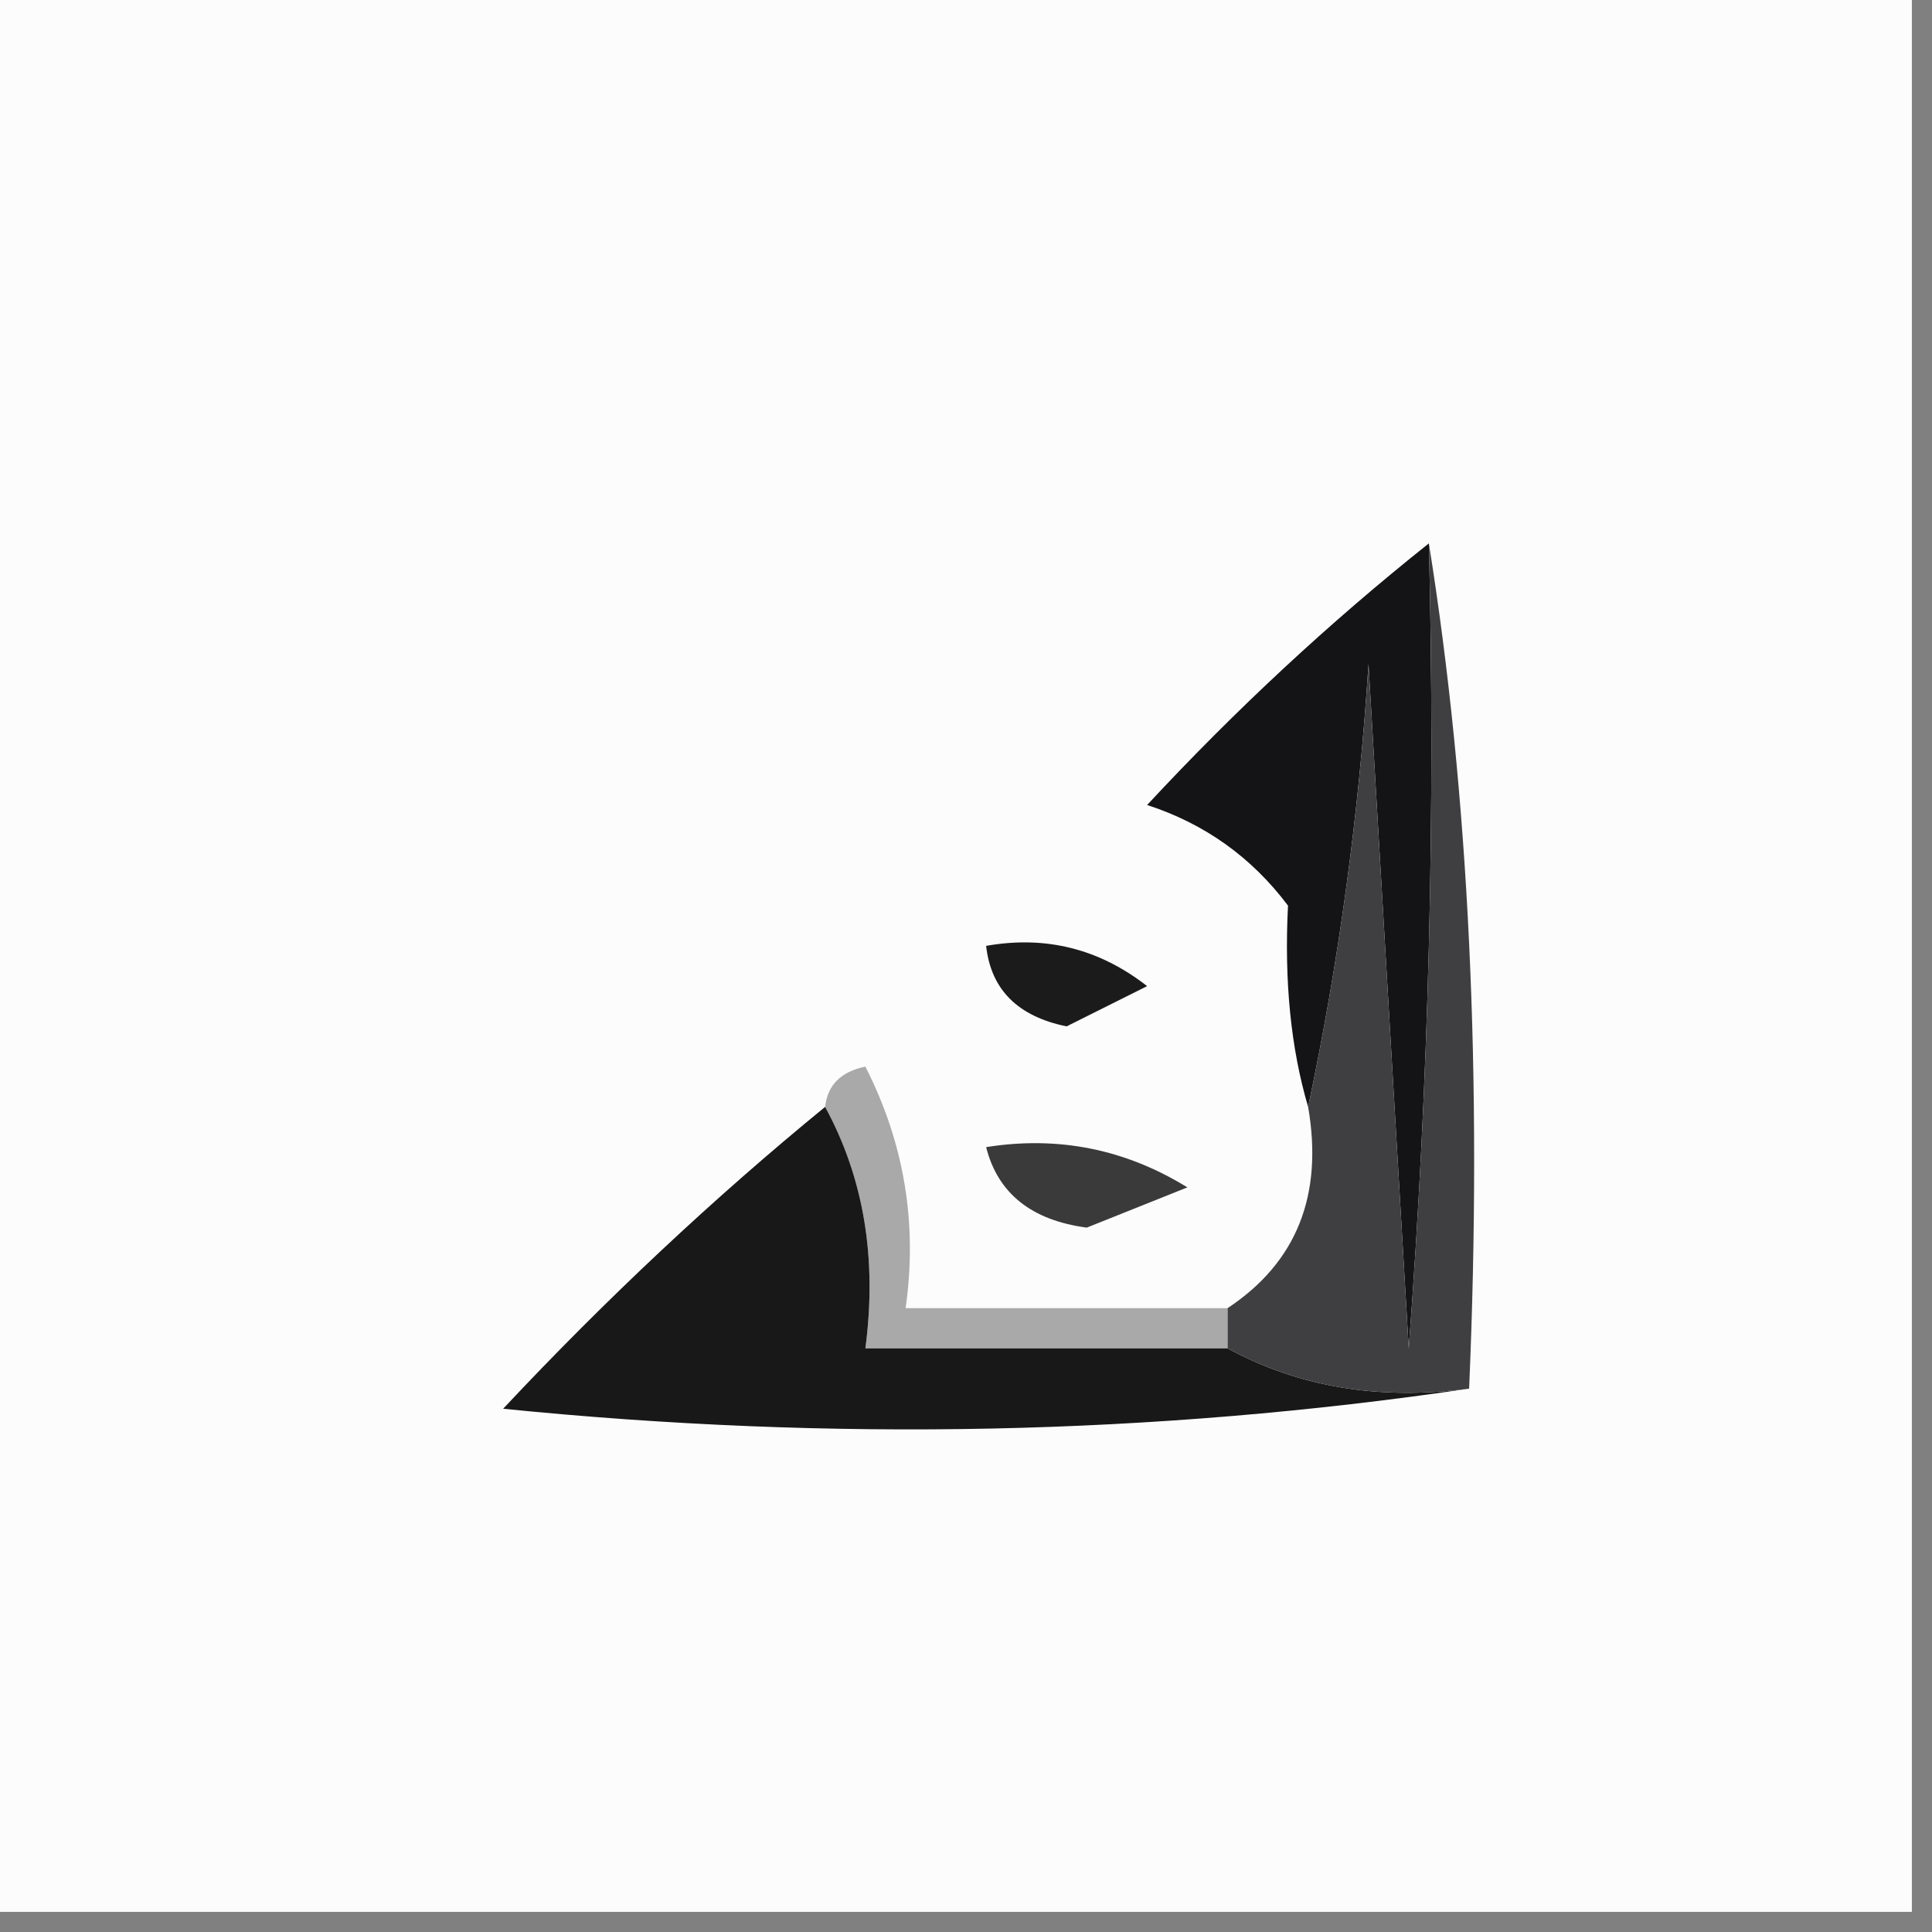 <svg xmlns="http://www.w3.org/2000/svg" version="1.1" width="48px" height="48px" style="shape-rendering:geometricPrecision; text-rendering:geometricPrecision; image-rendering:optimizeQuality; fill-rule:evenodd; clip-rule:evenodd" xmlns:xlink="http://www.w3.org/1999/xlink">
<rect width="100%" height="100%" fill="#808080" stroke="none"/>
<g><path style="opacity:0.999" fill="#fcfcfc" d="M -0.5,-0.5 C 15.5,-0.5 31.5,-0.5 47.5,-0.5C 47.5,15.5 47.5,31.5 47.5,47.5C 31.5,47.5 15.5,47.5 -0.5,47.5C -0.5,31.5 -0.5,15.5 -0.5,-0.5 Z"/></g>
<g><path style="opacity:1" fill="#1b1b1b" d="M 24.5,23.5 C 25.978,23.238 27.311,23.571 28.5,24.5C 27.833,24.833 27.167,25.167 26.5,25.5C 25.287,25.253 24.62,24.586 24.5,23.5 Z"/></g>
<g><path style="opacity:1" fill="#141416" d="M 35.5,13.5 C 35.666,20.175 35.5,26.842 35,33.5C 34.667,27.833 34.333,22.167 34,16.5C 33.76,20.252 33.26,23.919 32.5,27.5C 32.071,26.047 31.904,24.381 32,22.5C 31.098,21.299 29.931,20.465 28.5,20C 30.703,17.628 33.036,15.461 35.5,13.5 Z"/></g>
<g><path style="opacity:1" fill="#3a3a3a" d="M 24.5,28.5 C 26.288,28.215 27.955,28.548 29.5,29.5C 28.667,29.833 27.833,30.167 27,30.5C 25.624,30.316 24.791,29.649 24.5,28.5 Z"/></g>
<g><path style="opacity:1" fill="#a9a9a9" d="M 20.5,27.5 C 20.56,26.957 20.893,26.624 21.5,26.5C 22.466,28.396 22.799,30.396 22.5,32.5C 25.167,32.5 27.833,32.5 30.5,32.5C 30.5,32.833 30.5,33.167 30.5,33.5C 27.5,33.5 24.5,33.5 21.5,33.5C 21.795,31.265 21.461,29.265 20.5,27.5 Z"/></g>
<g><path style="opacity:1" fill="#181818" d="M 20.5,27.5 C 21.461,29.265 21.795,31.265 21.5,33.5C 24.5,33.5 27.5,33.5 30.5,33.5C 32.265,34.461 34.265,34.795 36.5,34.5C 28.677,35.656 20.677,35.823 12.5,35C 15.062,32.267 17.729,29.767 20.5,27.5 Z"/></g>
<g><path style="opacity:1" fill="#3f3f41" d="M 36.5,34.5 C 34.265,34.795 32.265,34.461 30.5,33.5C 30.5,33.167 30.5,32.833 30.5,32.5C 32.213,31.365 32.88,29.698 32.5,27.5C 33.26,23.919 33.76,20.252 34,16.5C 34.333,22.167 34.667,27.833 35,33.5C 35.5,26.842 35.666,20.175 35.5,13.5C 36.499,19.742 36.833,26.742 36.5,34.5 Z"/></g>
</svg>
